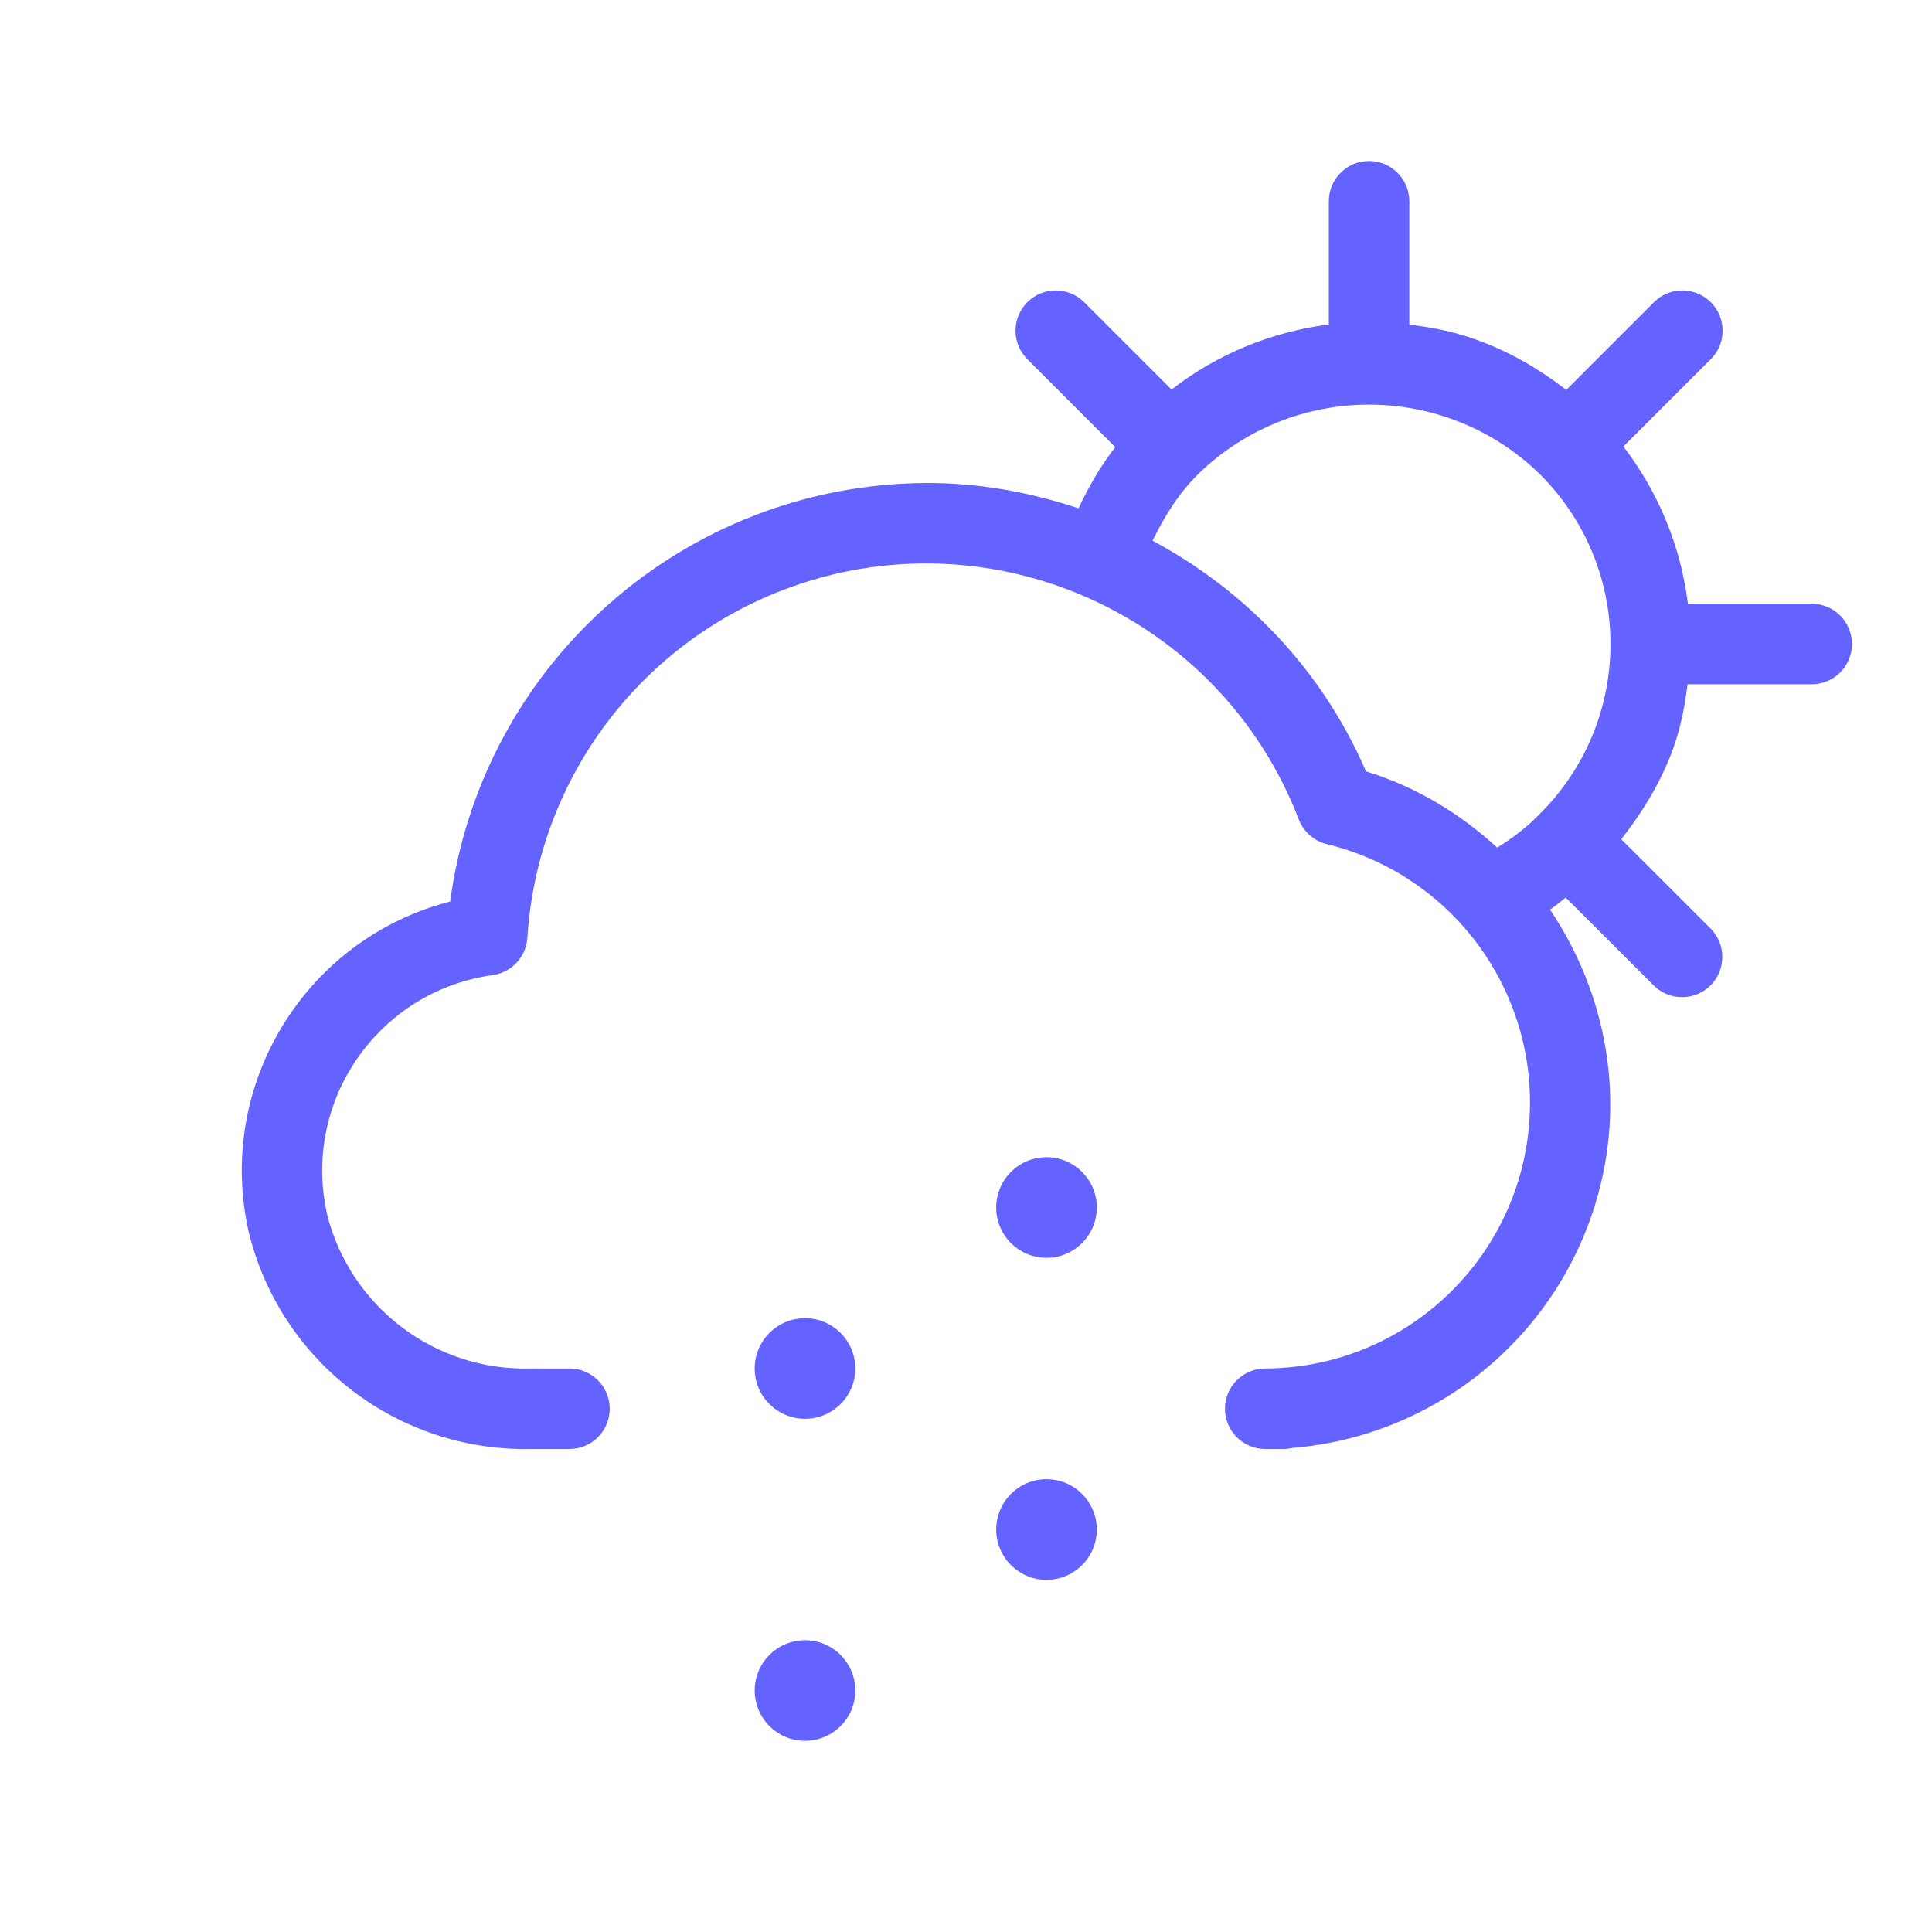 <svg xmlns="http://www.w3.org/2000/svg" enable-background="new 0 0 24 24" viewBox="0 0 24 24"><path fill="#6563ff" d="M10,16.375c-0.345,0-0.625,0.28-0.625,0.625S9.655,17.625,10,17.625s0.625-0.28,0.625-0.625S10.345,16.375,10,16.375z M10,20.375c-0.345,0-0.625,0.28-0.625,0.625S9.655,21.625,10,21.625s0.625-0.28,0.625-0.625S10.345,20.375,10,20.375z M13,18.375c-0.345,0-0.625,0.28-0.625,0.625s0.28,0.625,0.625,0.625s0.625-0.28,0.625-0.625S13.345,18.375,13,18.375z M13,14.375c-0.345,0-0.625,0.28-0.625,0.625s0.28,0.625,0.625,0.625s0.625-0.28,0.625-0.625S13.345,14.375,13,14.375z M22.506,7.5h-1.538c-0.089-0.714-0.367-1.388-0.802-1.953l1.083-1.082c0.002-0.002,0.005-0.005,0.007-0.007c0.193-0.197,0.19-0.514-0.007-0.707c-0.197-0.193-0.514-0.19-0.707,0.007l-1.086,1.086c-0.369-0.287-0.786-0.524-1.258-0.671c-0.23-0.072-0.461-0.112-0.691-0.141V2.5c0-0.276-0.224-0.5-0.5-0.5s-0.5,0.224-0.5,0.5v1.531c-0.715,0.091-1.39,0.37-1.954,0.808l-1.081-1.081c-0.002-0.002-0.005-0.005-0.007-0.007c-0.197-0.193-0.514-0.19-0.707,0.007c-0.193,0.197-0.19,0.514,0.007,0.707l1.089,1.089c-0.179,0.232-0.329,0.487-0.456,0.761C12.796,6.114,12.161,5.998,11.506,6c-2.992,0.015-5.516,2.233-5.914,5.199c-1.808,0.467-2.916,2.288-2.502,4.108C3.483,16.912,4.935,18.03,6.587,18h0.487c0.276,0,0.5-0.224,0.5-0.5s-0.224-0.5-0.5-0.5H6.587c-1.181,0.031-2.227-0.759-2.521-1.903c-0.017-0.072-0.03-0.144-0.04-0.217c-0.186-1.342,0.751-2.581,2.094-2.767c0.234-0.032,0.414-0.225,0.431-0.461c0.121-1.937,1.361-3.625,3.172-4.321c2.558-0.983,5.429,0.293,6.412,2.851c0.06,0.152,0.19,0.266,0.349,0.305c1.475,0.359,2.516,1.677,2.522,3.195C19.014,15.506,17.541,16.992,15.717,17c-0.276,0-0.5,0.224-0.5,0.5s0.224,0.5,0.5,0.5h0.223c0.038-0,0.077-0.004,0.114-0.013c1.753-0.144,3.243-1.341,3.761-3.023c0.399-1.294,0.141-2.621-0.56-3.664c0.068-0.047,0.13-0.099,0.195-0.15l1.092,1.091c0.094,0.094,0.221,0.147,0.354,0.146c0.133,0,0.26-0.053,0.353-0.146c0.195-0.195,0.195-0.512,0-0.707l-1.109-1.108c0.293-0.377,0.541-0.788,0.684-1.247C20.895,8.954,20.934,8.727,20.964,8.5h1.542c0.276,0,0.5-0.224,0.5-0.5S22.782,7.5,22.506,7.5z M19.115,10.123c-0.153,0.159-0.33,0.29-0.516,0.407c-0.456-0.418-0.999-0.754-1.63-0.948c-0.542-1.257-1.494-2.245-2.651-2.865c0.148-0.307,0.329-0.596,0.575-0.836C16.074,4.74,17.947,4.742,19.125,5.887c0.009,0.009,0.019,0.019,0.028,0.028C20.305,7.088,20.288,8.972,19.115,10.123z"/></svg>